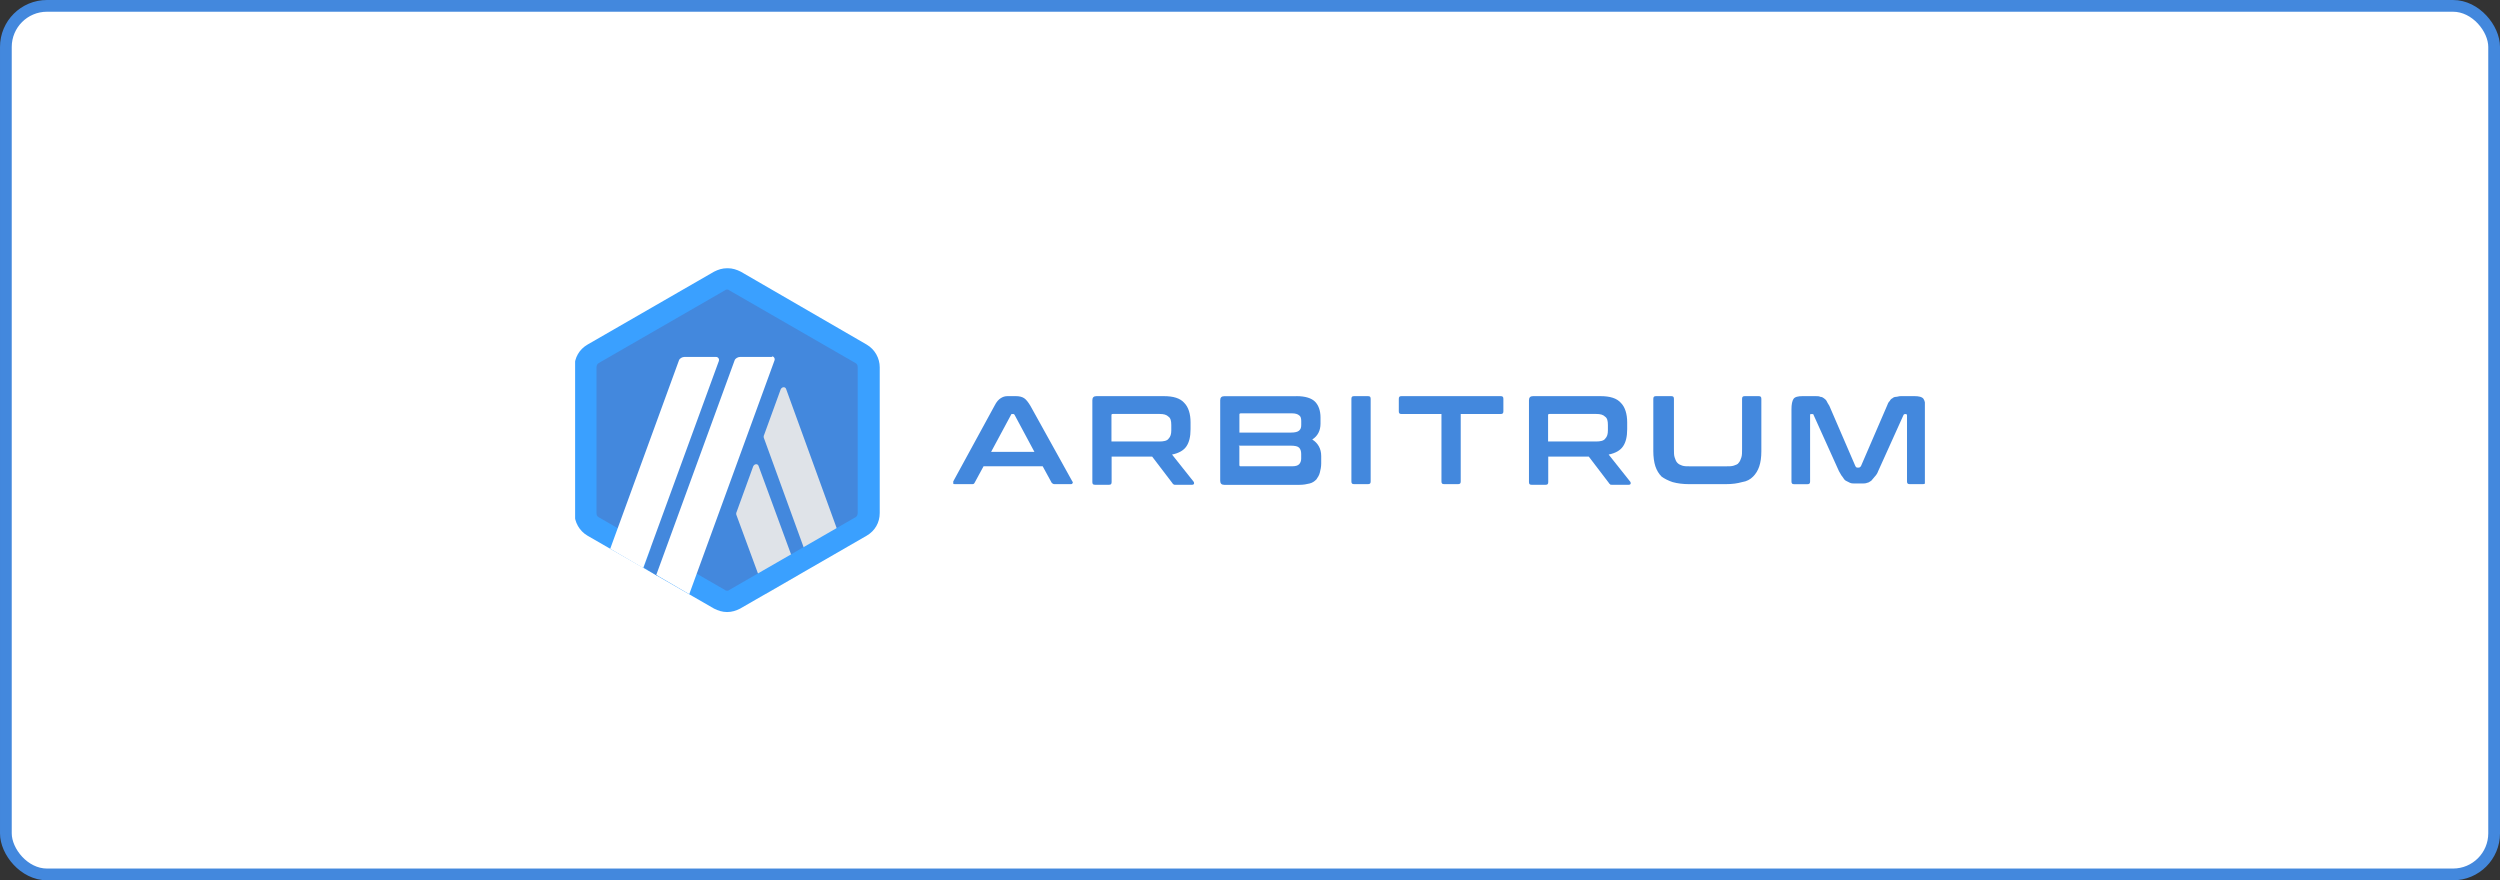 <svg width="213" height="75" viewBox="0 0 213 75" fill="none" xmlns="http://www.w3.org/2000/svg">
<rect x="0" y="0" width="213" height="75" fill="#333333" stroke="none"/>
<rect x="0.5" y="0.5" width="212" height="74" rx="3.5" fill="white"/>
<g clip-path="url(#clip0_1902_2556)">
<path d="M49.998 31.759V43.241C49.998 43.945 50.408 44.648 50.996 44.998L60.955 50.739C61.599 51.088 62.363 51.088 63.007 50.739L72.966 44.998C73.61 44.648 73.964 43.945 73.964 43.241V31.759C73.964 31.055 73.555 30.352 72.966 30.002L63.002 24.261C62.358 23.912 61.595 23.912 60.951 24.261L50.992 30.002C50.348 30.352 49.998 31.055 49.998 31.759Z" fill="#4388DD"/>
<path d="M64.175 39.726L62.768 43.595C62.708 43.71 62.708 43.83 62.768 43.945L65.229 50.624L68.04 48.982L64.64 39.726C64.585 39.492 64.29 39.492 64.175 39.726Z" fill="#DFE3E8"/>
<path d="M66.986 33.167C66.926 32.932 66.636 32.932 66.517 33.167L65.109 37.035C65.049 37.15 65.049 37.27 65.109 37.385L69.093 48.342L71.903 46.7L66.986 33.167Z" fill="#DFE3E8"/>
<path d="M61.949 24.671C62.009 24.671 62.064 24.671 62.124 24.73L72.902 30.94C73.017 31 73.076 31.115 73.076 31.29V43.71C73.076 43.825 73.017 44.004 72.902 44.06L62.124 50.27C62.064 50.329 62.009 50.329 61.949 50.329C61.889 50.329 61.834 50.329 61.774 50.27L50.996 44.06C50.881 44 50.822 43.885 50.822 43.71V31.29C50.822 31.175 50.881 30.996 50.996 30.94L61.774 24.73C61.829 24.671 61.889 24.671 61.949 24.671ZM61.949 22.854C61.54 22.854 61.185 22.969 60.836 23.148L50.058 29.358C49.354 29.767 48.945 30.471 48.945 31.29V43.71C48.945 44.474 49.354 45.233 50.058 45.642L60.836 51.852C61.185 52.027 61.54 52.146 61.949 52.146C62.358 52.146 62.713 52.031 63.062 51.852L73.84 45.642C74.544 45.233 74.953 44.529 74.953 43.71V31.29C74.953 30.526 74.544 29.767 73.84 29.358L63.117 23.148C62.768 22.973 62.414 22.854 62.004 22.854H61.949Z" fill="#3AA0FF"/>
<path d="M54.861 48.338L55.854 45.642L57.846 47.284L55.974 49.041L54.861 48.338Z" fill="#4388DD"/>
<path d="M61.07 30.411H58.315C58.14 30.411 57.906 30.526 57.846 30.706L51.99 46.755L54.801 48.397L61.245 30.761C61.305 30.586 61.185 30.411 61.011 30.411H61.07Z" fill="white"/>
<path d="M65.813 30.411H63.058C62.883 30.411 62.648 30.526 62.588 30.706L55.914 48.982L58.724 50.624L65.988 30.706C66.048 30.531 65.928 30.356 65.753 30.356L65.813 30.411Z" fill="white"/>
<path d="M86.554 33.751C86.849 33.751 87.083 33.811 87.258 33.926C87.433 34.041 87.608 34.275 87.787 34.57L91.361 41.014C91.421 41.074 91.421 41.129 91.361 41.189C91.361 41.249 91.302 41.249 91.187 41.249H89.839C89.724 41.249 89.664 41.189 89.604 41.134L88.836 39.726H83.799L83.035 41.134C82.976 41.249 82.92 41.249 82.801 41.249H81.393C81.278 41.249 81.218 41.249 81.218 41.189C81.218 41.129 81.218 41.074 81.218 41.014L84.733 34.57C84.908 34.22 85.082 34.041 85.262 33.926C85.441 33.811 85.611 33.751 85.846 33.751H86.49H86.554ZM84.443 38.498H88.132L86.435 35.333C86.375 35.274 86.375 35.274 86.32 35.274H86.26C86.2 35.274 86.145 35.274 86.145 35.333L84.443 38.498Z" fill="#4388DD"/>
<path d="M99.149 33.751C99.968 33.751 100.557 33.926 100.906 34.335C101.256 34.685 101.435 35.274 101.435 35.977V36.562C101.435 37.206 101.32 37.675 101.086 38.024C100.851 38.374 100.442 38.609 99.858 38.728L101.675 41.014C101.734 41.074 101.734 41.129 101.734 41.189C101.734 41.249 101.675 41.304 101.56 41.304H100.152C100.037 41.304 99.977 41.304 99.977 41.244C99.917 41.244 99.917 41.185 99.862 41.129L98.165 38.903H94.71V41.07C94.71 41.244 94.65 41.304 94.476 41.304H93.303C93.128 41.304 93.068 41.244 93.068 41.07V34.101C93.068 33.866 93.183 33.751 93.418 33.751H99.218H99.149ZM94.696 37.615H98.795C99.145 37.615 99.439 37.555 99.559 37.38C99.733 37.206 99.793 36.971 99.793 36.677V36.207C99.793 35.858 99.733 35.623 99.559 35.504C99.384 35.329 99.149 35.269 98.795 35.269H94.811C94.696 35.269 94.696 35.329 94.696 35.384V37.615Z" fill="#4388DD"/>
<path d="M110.456 33.751C111.22 33.751 111.744 33.926 112.038 34.22C112.333 34.515 112.508 34.984 112.508 35.568V36.097C112.508 36.681 112.273 37.15 111.804 37.445C112.273 37.739 112.567 38.208 112.567 38.852V39.496C112.567 39.791 112.508 40.025 112.452 40.26C112.397 40.495 112.278 40.669 112.158 40.844C111.983 41.019 111.808 41.139 111.574 41.194C111.339 41.254 111.045 41.309 110.695 41.309H104.31C104.076 41.309 103.961 41.194 103.961 40.959V34.105C103.961 33.871 104.076 33.756 104.31 33.756H110.52H110.456V33.751ZM105.594 36.856H109.987C110.336 36.856 110.571 36.796 110.691 36.681C110.81 36.566 110.865 36.447 110.865 36.212V35.862C110.865 35.628 110.806 35.453 110.691 35.393C110.576 35.278 110.341 35.218 110.106 35.218H105.713C105.598 35.218 105.598 35.278 105.598 35.333V36.856H105.594ZM105.594 38.029V39.611C105.594 39.726 105.654 39.726 105.709 39.726H110.102C110.396 39.726 110.571 39.667 110.686 39.552C110.801 39.437 110.861 39.257 110.861 39.082V38.673C110.861 38.438 110.801 38.264 110.686 38.144C110.571 38.024 110.336 37.969 109.922 37.969H105.534L105.594 38.029Z" fill="#4388DD"/>
<path d="M116.546 33.751C116.721 33.751 116.781 33.811 116.781 33.986V41.014C116.781 41.189 116.721 41.249 116.546 41.249H115.373C115.199 41.249 115.139 41.189 115.139 41.014V33.986C115.139 33.811 115.199 33.751 115.373 33.751H116.546Z" fill="#4388DD"/>
<path d="M127.853 33.751C128.028 33.751 128.088 33.811 128.088 33.986V35.039C128.088 35.214 128.028 35.274 127.853 35.274H124.454V41.014C124.454 41.189 124.394 41.249 124.219 41.249H123.046C122.871 41.249 122.812 41.189 122.812 41.014V35.274H119.412C119.237 35.274 119.178 35.214 119.178 35.039V33.986C119.178 33.811 119.237 33.751 119.412 33.751H127.789H127.853Z" fill="#4388DD"/>
<path d="M136.349 33.751C137.168 33.751 137.757 33.926 138.107 34.335C138.456 34.685 138.636 35.274 138.636 35.977V36.562C138.636 37.206 138.521 37.675 138.286 38.024C138.051 38.374 137.642 38.609 137.058 38.728L138.875 41.014C138.935 41.074 138.935 41.129 138.935 41.189C138.935 41.249 138.875 41.304 138.76 41.304H137.352C137.237 41.304 137.177 41.304 137.177 41.244C137.118 41.244 137.118 41.185 137.062 41.129L135.365 38.903H131.91V41.07C131.91 41.244 131.851 41.304 131.676 41.304H130.503C130.328 41.304 130.268 41.244 130.268 41.07V34.101C130.268 33.866 130.383 33.751 130.618 33.751H136.418H136.349ZM131.897 37.615H135.995C136.345 37.615 136.639 37.555 136.759 37.38C136.934 37.206 136.993 36.971 136.993 36.677V36.207C136.993 35.858 136.934 35.623 136.759 35.504C136.584 35.329 136.349 35.269 135.995 35.269H132.012C131.897 35.269 131.897 35.329 131.897 35.384V37.615Z" fill="#4388DD"/>
<path d="M142.385 33.751C142.559 33.751 142.619 33.811 142.619 33.986V38.264C142.619 38.558 142.619 38.793 142.679 38.967C142.739 39.142 142.794 39.317 142.914 39.437C143.033 39.556 143.148 39.611 143.323 39.671C143.498 39.731 143.732 39.731 144.027 39.731H147.017C147.311 39.731 147.546 39.731 147.721 39.671C147.895 39.611 148.07 39.556 148.13 39.437C148.245 39.322 148.305 39.142 148.365 38.967C148.424 38.793 148.424 38.558 148.424 38.264V33.986C148.424 33.811 148.484 33.751 148.659 33.751H149.832C150.007 33.751 150.067 33.811 150.067 33.986V38.438C150.067 38.967 150.007 39.377 149.892 39.726C149.777 40.076 149.597 40.37 149.363 40.605C149.128 40.84 148.834 41.014 148.424 41.074C148.015 41.189 147.606 41.249 147.017 41.249H143.912C143.383 41.249 142.914 41.189 142.504 41.074C142.155 40.959 141.8 40.78 141.566 40.605C141.331 40.37 141.156 40.076 141.037 39.726C140.922 39.377 140.862 38.908 140.862 38.438V33.986C140.862 33.811 140.922 33.751 141.097 33.751H142.27H142.385Z" fill="#4388DD"/>
<path d="M154.685 33.751C154.86 33.751 154.979 33.751 155.094 33.811C155.209 33.811 155.329 33.871 155.389 33.926C155.449 33.986 155.564 34.041 155.623 34.16C155.683 34.275 155.738 34.395 155.858 34.57L158.084 39.726C158.144 39.786 158.144 39.841 158.259 39.841H158.374C158.434 39.841 158.489 39.782 158.549 39.726L160.775 34.57C160.835 34.395 160.89 34.275 161.01 34.16C161.07 34.045 161.125 33.986 161.245 33.926C161.304 33.866 161.419 33.811 161.539 33.811C161.659 33.811 161.774 33.751 161.948 33.751H163.121C163.471 33.751 163.765 33.811 163.885 33.986C164 34.16 164.06 34.455 164.06 34.864V41.014C164.06 41.189 164 41.249 163.825 41.249H162.712C162.537 41.249 162.477 41.189 162.477 41.014V35.393C162.477 35.333 162.418 35.278 162.418 35.278H162.303C162.243 35.278 162.188 35.338 162.188 35.338L160.021 40.14C159.961 40.315 159.846 40.49 159.727 40.61C159.607 40.729 159.552 40.844 159.432 40.959C159.317 41.019 159.198 41.134 159.083 41.134C158.968 41.194 158.788 41.194 158.613 41.194H158.084C157.91 41.194 157.735 41.194 157.615 41.134C157.496 41.074 157.381 41.019 157.266 40.959C157.151 40.899 157.091 40.784 156.971 40.61C156.856 40.495 156.796 40.315 156.677 40.14L154.51 35.338C154.51 35.278 154.45 35.278 154.395 35.278H154.28C154.22 35.278 154.22 35.338 154.22 35.393V41.019C154.22 41.194 154.161 41.254 153.986 41.254H152.868C152.693 41.254 152.633 41.194 152.633 41.019V34.864C152.633 34.455 152.693 34.16 152.808 33.986C152.923 33.811 153.218 33.751 153.572 33.751H154.745H154.685Z" fill="#4388DD"/>
</g>
<rect x="0.5" y="0.5" width="212" height="74" rx="3.5" stroke="#4388DD"/>
<defs>
<clipPath id="clip0_1902_2556">
<rect width="115" height="29.302" fill="white" transform="translate(49 22.849)"/>
</clipPath>
</defs>
</svg>
